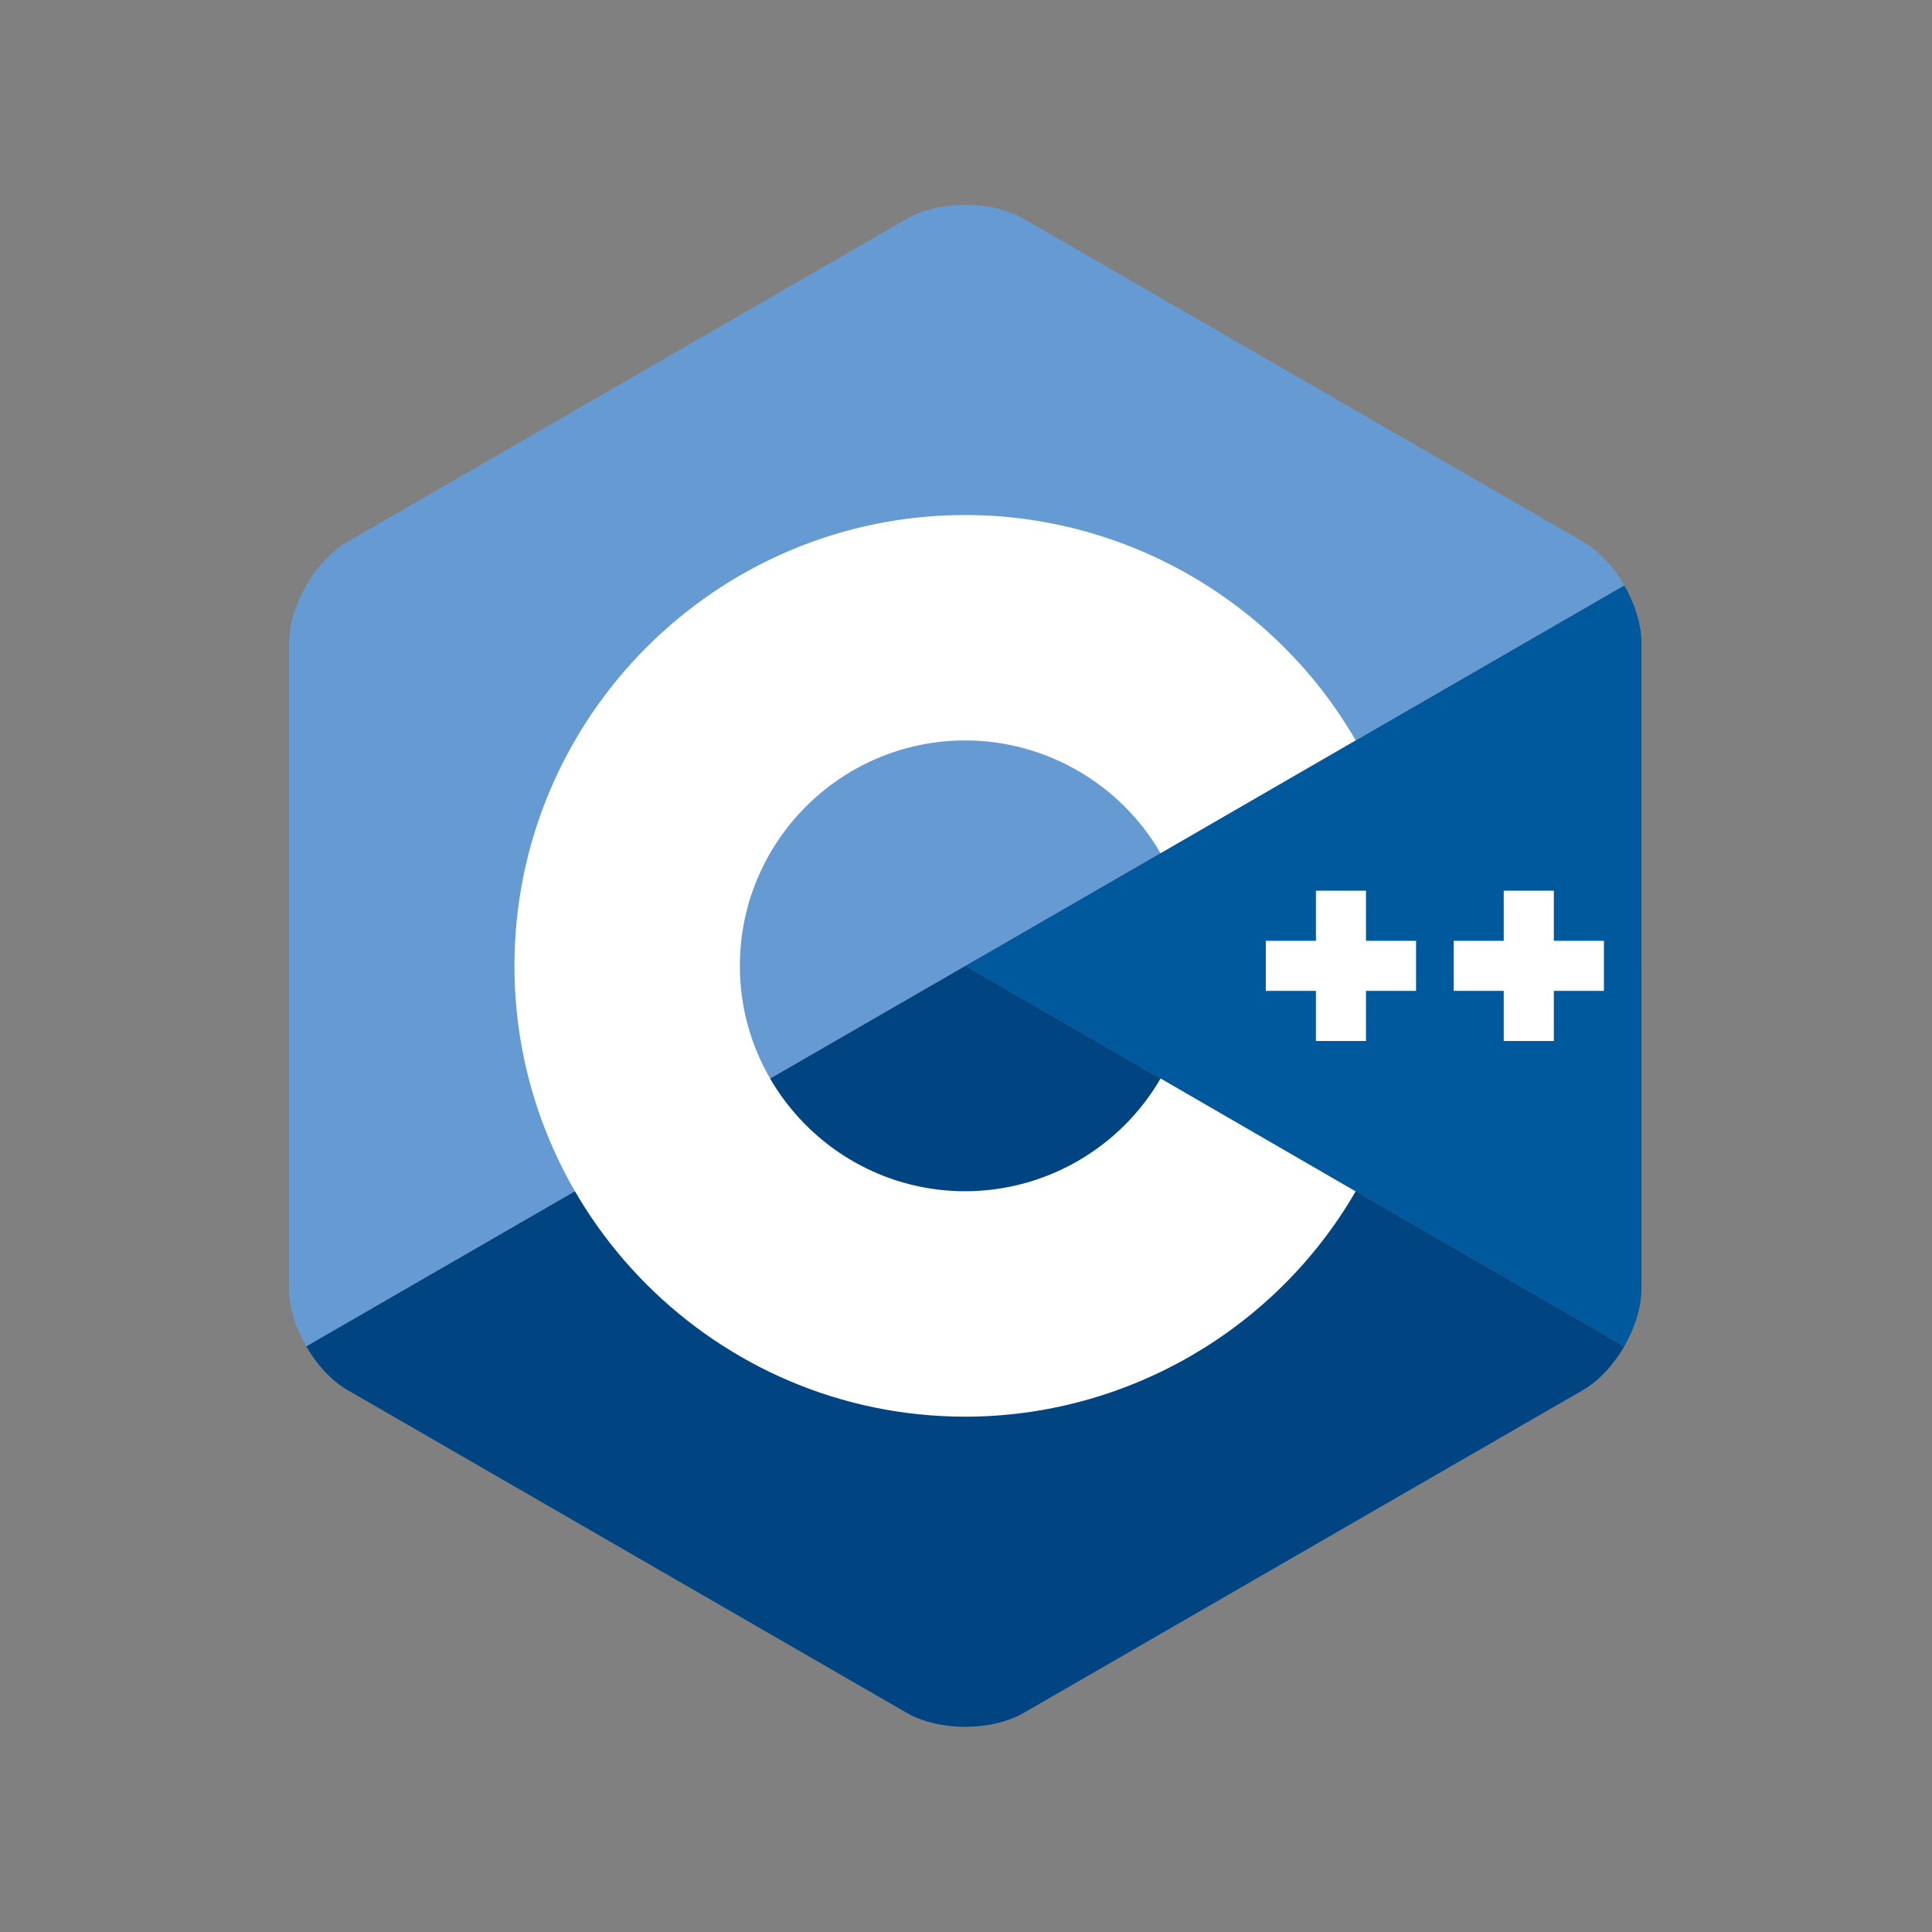 <?xml version="1.0" encoding="UTF-8"?>
<!DOCTYPE svg PUBLIC "-//W3C//DTD SVG 1.1//EN" "http://www.w3.org/Graphics/SVG/1.1/DTD/svg11.dtd">
<!-- Creator: CorelDRAW -->
<svg xmlns="http://www.w3.org/2000/svg" xml:space="preserve" width="15in" height="15in" version="1.1" style="shape-rendering:geometricPrecision; text-rendering:geometricPrecision; image-rendering:optimizeQuality; fill-rule:evenodd; clip-rule:evenodd"
viewBox="0 0 15000 15000"
 xmlns:xlink="http://www.w3.org/1999/xlink"
 xmlns:xodm="http://www.corel.com/coreldraw/odm/2003">
 <rect x="0" y="0" width="15000" height="15000" fill="#808080" stroke="none"/>
 <defs>
  <style type="text/css">
   <![CDATA[
    .fil1 {fill:#004482;fill-rule:nonzero}
    .fil0 {fill:#00599C;fill-rule:nonzero}
    .fil2 {fill:#659AD2;fill-rule:nonzero}
    .fil3 {fill:white;fill-rule:nonzero}
   ]]>
  </style>
 </defs>
 <g id="Layer_x0020_1">
  <path class="fil0" d="M12610.92 10452.94c82.32,-142.72 133.29,-303.35 133.29,-447.93l-0.04 -5012.61c0,-144.09 -50.86,-304.93 -133.29,-447.65l-5116.5 2954.1 5116.54 2954.09zm0 0z"/>
  <path class="fil1" d="M7948.92 13298.46l4340.78 -2505.89c125.04,-72.22 238.82,-196.91 321.22,-339.64l-5116.5 -2954.09 -5117.02 2954.09c82.32,142.73 196.17,267.28 321.21,339.64l4340.78 2505.89c250.01,144.48 659.45,144.48 909.36,0l0.17 0 0 0zm0 0z"/>
  <path class="fil2" d="M12610.92 4544.85c-82.39,-142.97 -196.18,-267.66 -321.22,-339.53l-4340.89 -2506.24c-250.01,-144.54 -659.35,-144.54 -909.35,0l-4340.78 2506.24c-250.08,144.13 -454.47,498.52 -454.47,787.08l0 5012.54c0,144.48 50.86,305.2 133.29,447.93l5116.85 -2954.03 5116.57 -2954 -0 0.02zm0 0z"/>
  <path class="fil3" d="M7494.35 3998.62c-1929.98,0 -3500.05,1570.17 -3500.05,3500.15 0,1929.98 1570.1,3500.15 3500.05,3500.15 1245.35,0 2406.92,-670.26 3030.86,-1748.98l-1514.52 -876.6c-312.61,540.15 -893.45,875.41 -1516.34,875.41 -964.94,0 -1750.06,-785.05 -1750.06,-1750.06 0,-965.04 785.22,-1750.06 1750.06,-1750.06 622.43,0 1203.93,335.65 1515.88,875.41l1514.98 -876.53c-624.28,-1078.79 -1785.5,-1748.98 -3030.86,-1748.98l0 0.07 -0 0.02zm2722.41 2916.63l0 389.1 -389.1 0 0 388.72 389.1 0.04 0 389.1 388.71 0 0 -389.1 388.75 0 0 -388.72 -388.75 -0.04 0 -389.1 -388.71 0zm1458.17 0l0 389.1 -388.82 0 0 388.72 388.82 0.04 0 389.1 389.1 0 0 -389.1 388.71 0 0 -388.72 -388.71 -0.04 0 -389.1 -389.1 0z"/>
 </g>
</svg>
